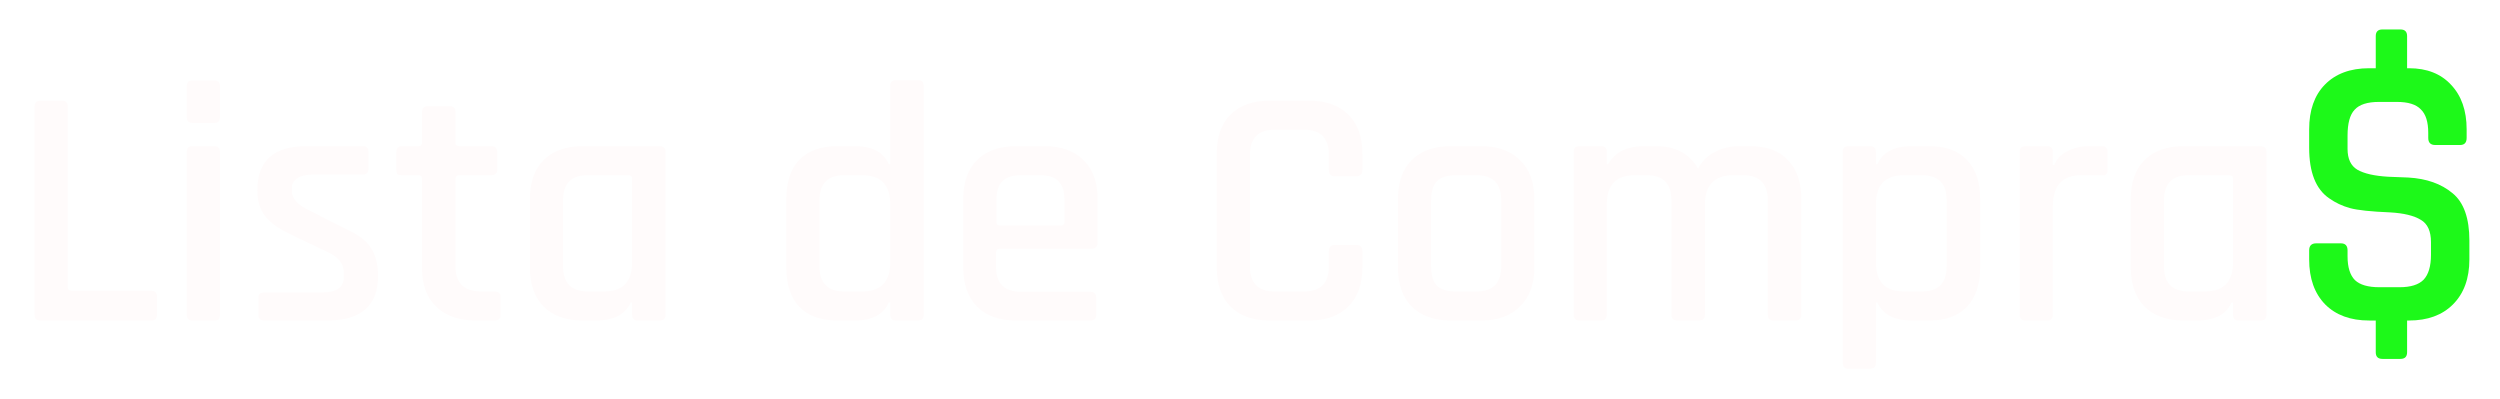 <svg width="351" height="56" viewBox="0 0 351 56" fill="none" xmlns="http://www.w3.org/2000/svg">
<g filter="url(#filter0_d)">
<path d="M21.224 41H5.673C5.129 41 4.857 40.728 4.857 40.184V10.952C4.857 10.408 5.129 10.136 5.673 10.136H8.697C9.241 10.136 9.513 10.408 9.513 10.952V36.344C9.513 36.664 9.705 36.824 10.088 36.824H21.224C21.768 36.824 22.041 37.112 22.041 37.688V40.184C22.041 40.728 21.768 41 21.224 41ZM26.226 12.44V8.072C26.226 7.56 26.482 7.304 26.994 7.304H30.114C30.626 7.304 30.882 7.56 30.882 8.072V12.44C30.882 12.984 30.626 13.256 30.114 13.256H26.994C26.482 13.256 26.226 12.984 26.226 12.44ZM26.226 40.184V17.336C26.226 16.792 26.482 16.52 26.994 16.52H30.066C30.61 16.52 30.882 16.792 30.882 17.336V40.184C30.882 40.504 30.818 40.728 30.69 40.856C30.594 40.952 30.402 41 30.114 41H27.042C26.498 41 26.226 40.728 26.226 40.184ZM45.925 41H37.093C36.549 41 36.277 40.728 36.277 40.184V37.832C36.277 37.32 36.549 37.064 37.093 37.064H45.157C47.237 37.064 48.277 36.344 48.277 34.904V34.328C48.277 33.048 47.525 32.072 46.021 31.4L40.789 28.904C39.157 28.136 37.973 27.288 37.237 26.36C36.501 25.432 36.133 24.216 36.133 22.712C36.133 18.584 38.421 16.52 42.997 16.52H50.965C51.477 16.52 51.733 16.792 51.733 17.336V19.688C51.733 20.232 51.477 20.504 50.965 20.504H43.957C42.997 20.504 42.261 20.68 41.749 21.032C41.237 21.352 40.981 21.784 40.981 22.328V22.856C40.981 23.88 41.797 24.776 43.429 25.544L48.709 28.232C50.373 28.968 51.509 29.848 52.117 30.872C52.757 31.864 53.077 33.16 53.077 34.76C53.077 38.92 50.693 41 45.925 41ZM58.768 20.6H56.464C56.144 20.6 55.92 20.552 55.792 20.456C55.696 20.328 55.648 20.12 55.648 19.832V17.336C55.648 16.792 55.92 16.52 56.464 16.52H58.768C59.088 16.52 59.248 16.36 59.248 16.04V11.72C59.248 11.176 59.536 10.904 60.112 10.904H63.136C63.68 10.904 63.952 11.176 63.952 11.72V16.04C63.952 16.36 64.128 16.52 64.48 16.52H68.944C69.52 16.52 69.808 16.792 69.808 17.336V19.832C69.808 20.344 69.52 20.6 68.944 20.6H64.48C64.128 20.6 63.952 20.76 63.952 21.08V33.416C63.952 35.752 65.152 36.92 67.552 36.92H69.424C70 36.92 70.288 37.192 70.288 37.736V40.232C70.288 40.744 70 41 69.424 41H66.832C64.464 41 62.608 40.36 61.264 39.08C59.92 37.8 59.248 35.992 59.248 33.656V21.08C59.248 20.76 59.088 20.6 58.768 20.6ZM83.709 41H81.837C79.469 41 77.629 40.344 76.317 39.032C75.037 37.72 74.397 35.896 74.397 33.56V23.96C74.397 21.592 75.037 19.768 76.317 18.488C77.629 17.176 79.469 16.52 81.837 16.52H92.588C93.165 16.52 93.453 16.792 93.453 17.336V40.184C93.453 40.728 93.165 41 92.588 41H89.564C89.02 41 88.749 40.728 88.749 40.184V38.456H88.556C87.788 40.152 86.172 41 83.709 41ZM88.749 32.84V21.08C88.749 20.76 88.573 20.6 88.221 20.6H82.508C80.204 20.6 79.052 21.784 79.052 24.152V33.368C79.052 35.736 80.204 36.92 82.508 36.92H84.812C87.436 36.92 88.749 35.56 88.749 32.84ZM119.997 41H117.549C115.245 41 113.469 40.36 112.221 39.08C111.005 37.768 110.397 35.928 110.397 33.56V23.96C110.397 21.56 111.005 19.72 112.221 18.44C113.469 17.16 115.245 16.52 117.549 16.52H119.997C122.461 16.52 124.061 17.368 124.797 19.064H124.989V8.072C124.989 7.528 125.261 7.256 125.805 7.256H128.877C129.421 7.256 129.693 7.528 129.693 8.072V40.184C129.693 40.728 129.421 41 128.877 41H125.805C125.261 41 124.989 40.728 124.989 40.184V38.456H124.797C124.061 40.152 122.461 41 119.997 41ZM124.989 32.84V24.68C124.989 21.96 123.677 20.6 121.053 20.6H118.509C116.205 20.6 115.053 21.784 115.053 24.152V33.368C115.053 35.736 116.205 36.92 118.509 36.92H121.053C123.677 36.92 124.989 35.56 124.989 32.84ZM153.048 41H142.68C140.312 41 138.472 40.344 137.16 39.032C135.88 37.72 135.24 35.896 135.24 33.56V23.96C135.24 21.592 135.88 19.768 137.16 18.488C138.472 17.176 140.312 16.52 142.68 16.52H146.616C148.984 16.52 150.824 17.176 152.136 18.488C153.448 19.768 154.104 21.592 154.104 23.96V30.056C154.104 30.632 153.816 30.92 153.24 30.92H140.376C140.024 30.92 139.848 31.08 139.848 31.4V33.464C139.848 35.8 141.016 36.968 143.352 36.968H153.048C153.624 36.968 153.912 37.256 153.912 37.832V40.232C153.912 40.744 153.624 41 153.048 41ZM140.376 27.656H148.968C149.288 27.656 149.448 27.496 149.448 27.176V24.104C149.448 22.888 149.176 22.008 148.632 21.464C148.088 20.888 147.208 20.6 145.992 20.6H143.352C142.136 20.6 141.256 20.888 140.712 21.464C140.168 22.008 139.896 22.888 139.896 24.104V27.176C139.896 27.496 140.056 27.656 140.376 27.656ZM183.838 41H178.27C175.902 41 174.062 40.344 172.75 39.032C171.47 37.72 170.83 35.896 170.83 33.56V17.576C170.83 15.208 171.47 13.384 172.75 12.104C174.062 10.792 175.902 10.136 178.27 10.136H183.838C186.174 10.136 187.998 10.792 189.31 12.104C190.622 13.384 191.278 15.208 191.278 17.576V19.88C191.278 20.456 190.99 20.744 190.414 20.744H187.39C186.846 20.744 186.574 20.456 186.574 19.88V17.768C186.574 15.4 185.422 14.216 183.118 14.216H178.942C176.638 14.216 175.486 15.4 175.486 17.768V33.368C175.486 35.736 176.638 36.92 178.942 36.92H183.118C185.422 36.92 186.574 35.736 186.574 33.368V31.256C186.574 30.68 186.846 30.392 187.39 30.392H190.414C190.99 30.392 191.278 30.68 191.278 31.256V33.56C191.278 35.896 190.622 37.72 189.31 39.032C187.998 40.344 186.174 41 183.838 41ZM207.936 41H203.712C201.344 41 199.504 40.344 198.192 39.032C196.912 37.72 196.272 35.896 196.272 33.56V23.96C196.272 21.592 196.912 19.768 198.192 18.488C199.504 17.176 201.344 16.52 203.712 16.52H207.936C210.272 16.52 212.096 17.176 213.408 18.488C214.752 19.768 215.424 21.592 215.424 23.96V33.56C215.424 35.896 214.752 37.72 213.408 39.032C212.096 40.344 210.272 41 207.936 41ZM204.384 36.92H207.312C209.616 36.92 210.768 35.752 210.768 33.416V24.104C210.768 21.768 209.616 20.6 207.312 20.6H204.384C203.168 20.6 202.288 20.888 201.744 21.464C201.2 22.008 200.928 22.888 200.928 24.104V33.416C200.928 34.632 201.2 35.528 201.744 36.104C202.288 36.648 203.168 36.92 204.384 36.92ZM224.779 41H221.755C221.211 41 220.939 40.728 220.939 40.184V17.336C220.939 16.792 221.211 16.52 221.755 16.52H224.779C225.323 16.52 225.595 16.792 225.595 17.336V19.064H225.787C226.715 17.368 228.411 16.52 230.875 16.52H232.459C235.243 16.52 237.227 17.576 238.411 19.688C238.923 18.664 239.707 17.88 240.763 17.336C241.819 16.792 242.955 16.52 244.171 16.52H245.707C248.043 16.52 249.819 17.176 251.035 18.488C252.283 19.768 252.907 21.592 252.907 23.96V40.184C252.907 40.728 252.635 41 252.091 41H249.019C248.475 41 248.203 40.728 248.203 40.184V24.152C248.203 21.784 247.051 20.6 244.747 20.6H243.355C240.699 20.6 239.371 21.992 239.371 24.776V40.184C239.371 40.728 239.083 41 238.507 41H235.483C234.939 41 234.667 40.728 234.667 40.184V24.152C234.667 21.784 233.515 20.6 231.211 20.6H229.531C226.907 20.6 225.595 21.96 225.595 24.68V40.184C225.595 40.728 225.323 41 224.779 41ZM262.56 47.768H259.536C258.992 47.768 258.72 47.496 258.72 46.952V17.336C258.72 16.792 258.992 16.52 259.536 16.52H262.56C263.104 16.52 263.376 16.792 263.376 17.336V19.064H263.568C264.336 17.368 265.952 16.52 268.416 16.52H270.864C273.168 16.52 274.928 17.16 276.144 18.44C277.392 19.72 278.016 21.56 278.016 23.96V33.56C278.016 35.928 277.392 37.768 276.144 39.08C274.928 40.36 273.168 41 270.864 41H268.416C265.952 41 264.336 40.152 263.568 38.456H263.376V46.952C263.376 47.496 263.104 47.768 262.56 47.768ZM267.312 36.92H269.856C272.16 36.92 273.312 35.736 273.312 33.368V24.152C273.312 21.784 272.16 20.6 269.856 20.6H267.312C264.688 20.6 263.376 21.96 263.376 24.68V32.84C263.376 35.56 264.688 36.92 267.312 36.92ZM287.404 41H284.38C283.836 41 283.564 40.728 283.564 40.184V17.336C283.564 16.792 283.836 16.52 284.38 16.52H287.404C287.948 16.52 288.22 16.792 288.22 17.336V19.16H288.412C288.732 18.36 289.34 17.72 290.236 17.24C291.164 16.76 292.188 16.52 293.308 16.52H295.084C295.628 16.52 295.9 16.792 295.9 17.336V19.832C295.9 20.44 295.628 20.696 295.084 20.6H292.204C289.548 20.6 288.22 22.056 288.22 24.968V40.184C288.22 40.728 287.948 41 287.404 41ZM308.474 41H306.602C304.234 41 302.394 40.344 301.082 39.032C299.802 37.72 299.162 35.896 299.162 33.56V23.96C299.162 21.592 299.802 19.768 301.082 18.488C302.394 17.176 304.234 16.52 306.602 16.52H317.354C317.93 16.52 318.218 16.792 318.218 17.336V40.184C318.218 40.728 317.93 41 317.354 41H314.33C313.786 41 313.514 40.728 313.514 40.184V38.456H313.322C312.554 40.152 310.938 41 308.474 41ZM313.514 32.84V21.08C313.514 20.76 313.338 20.6 312.986 20.6H307.274C304.97 20.6 303.818 21.784 303.818 24.152V33.368C303.818 35.736 304.97 36.92 307.274 36.92H309.578C312.202 36.92 313.514 35.56 313.514 32.84Z" fill="#FFFBFB"/>
<path d="M337.021 46.39H334.491C333.867 46.39 333.556 46.078 333.556 45.455V41H332.621C330.017 41 327.964 40.248 326.461 38.745C324.957 37.205 324.206 35.097 324.206 32.42V31.155C324.206 30.495 324.536 30.165 325.196 30.165H328.661C329.284 30.165 329.596 30.495 329.596 31.155V31.98C329.596 33.52 329.944 34.638 330.641 35.335C331.337 35.995 332.474 36.325 334.051 36.325H336.911C338.451 36.325 339.569 35.977 340.266 35.28C340.962 34.547 341.311 33.373 341.311 31.76V30C341.311 28.46 340.834 27.415 339.881 26.865C338.927 26.278 337.497 25.93 335.591 25.82C332.877 25.71 330.989 25.508 329.926 25.215C328.862 24.922 327.891 24.463 327.011 23.84C325.141 22.557 324.206 20.192 324.206 16.745V14.16C324.206 11.483 324.939 9.393 326.406 7.89C327.909 6.35 329.981 5.58 332.621 5.58H333.556V1.07C333.556 0.447 333.867 0.135 334.491 0.135H337.021C337.644 0.135 337.956 0.447 337.956 1.07V5.58H338.231C340.724 5.58 342.686 6.35 344.116 7.89C345.582 9.43 346.316 11.52 346.316 14.16V15.37C346.316 16.03 346.004 16.36 345.381 16.36H341.916C341.256 16.36 340.926 16.03 340.926 15.37V14.655C340.926 13.115 340.577 12.015 339.881 11.355C339.221 10.658 338.102 10.31 336.526 10.31H333.996C332.382 10.31 331.246 10.677 330.586 11.41C329.926 12.107 329.596 13.317 329.596 15.04V16.91C329.596 18.303 330.054 19.275 330.971 19.825C331.924 20.375 333.372 20.705 335.316 20.815L338.121 20.925C340.687 21.072 342.759 21.805 344.336 23.125C345.912 24.408 346.701 26.627 346.701 29.78V32.42C346.701 35.097 345.931 37.205 344.391 38.745C342.887 40.248 340.834 41 338.231 41H337.956V45.455C337.956 46.078 337.644 46.39 337.021 46.39Z" fill="#1DF919"/>
</g>
<defs>
<filter id="filter0_d" x="0.857" y="0.135" width="349.844" height="55.633" filterUnits="userSpaceOnUse" color-interpolation-filters="sRGB">
<feFlood flood-opacity="0" result="BackgroundImageFix"/>
<feColorMatrix in="SourceAlpha" type="matrix" values="0 0 0 0 0 0 0 0 0 0 0 0 0 0 0 0 0 0 127 0"/>
<feOffset dy="4"/>
<feGaussianBlur stdDeviation="2"/>
<feColorMatrix type="matrix" values="0 0 0 0 0 0 0 0 0 0 0 0 0 0 0 0 0 0 0.25 0"/>
<feBlend mode="normal" in2="BackgroundImageFix" result="effect1_dropShadow"/>
<feBlend mode="normal" in="SourceGraphic" in2="effect1_dropShadow" result="shape"/>
</filter>
</defs>
</svg>
